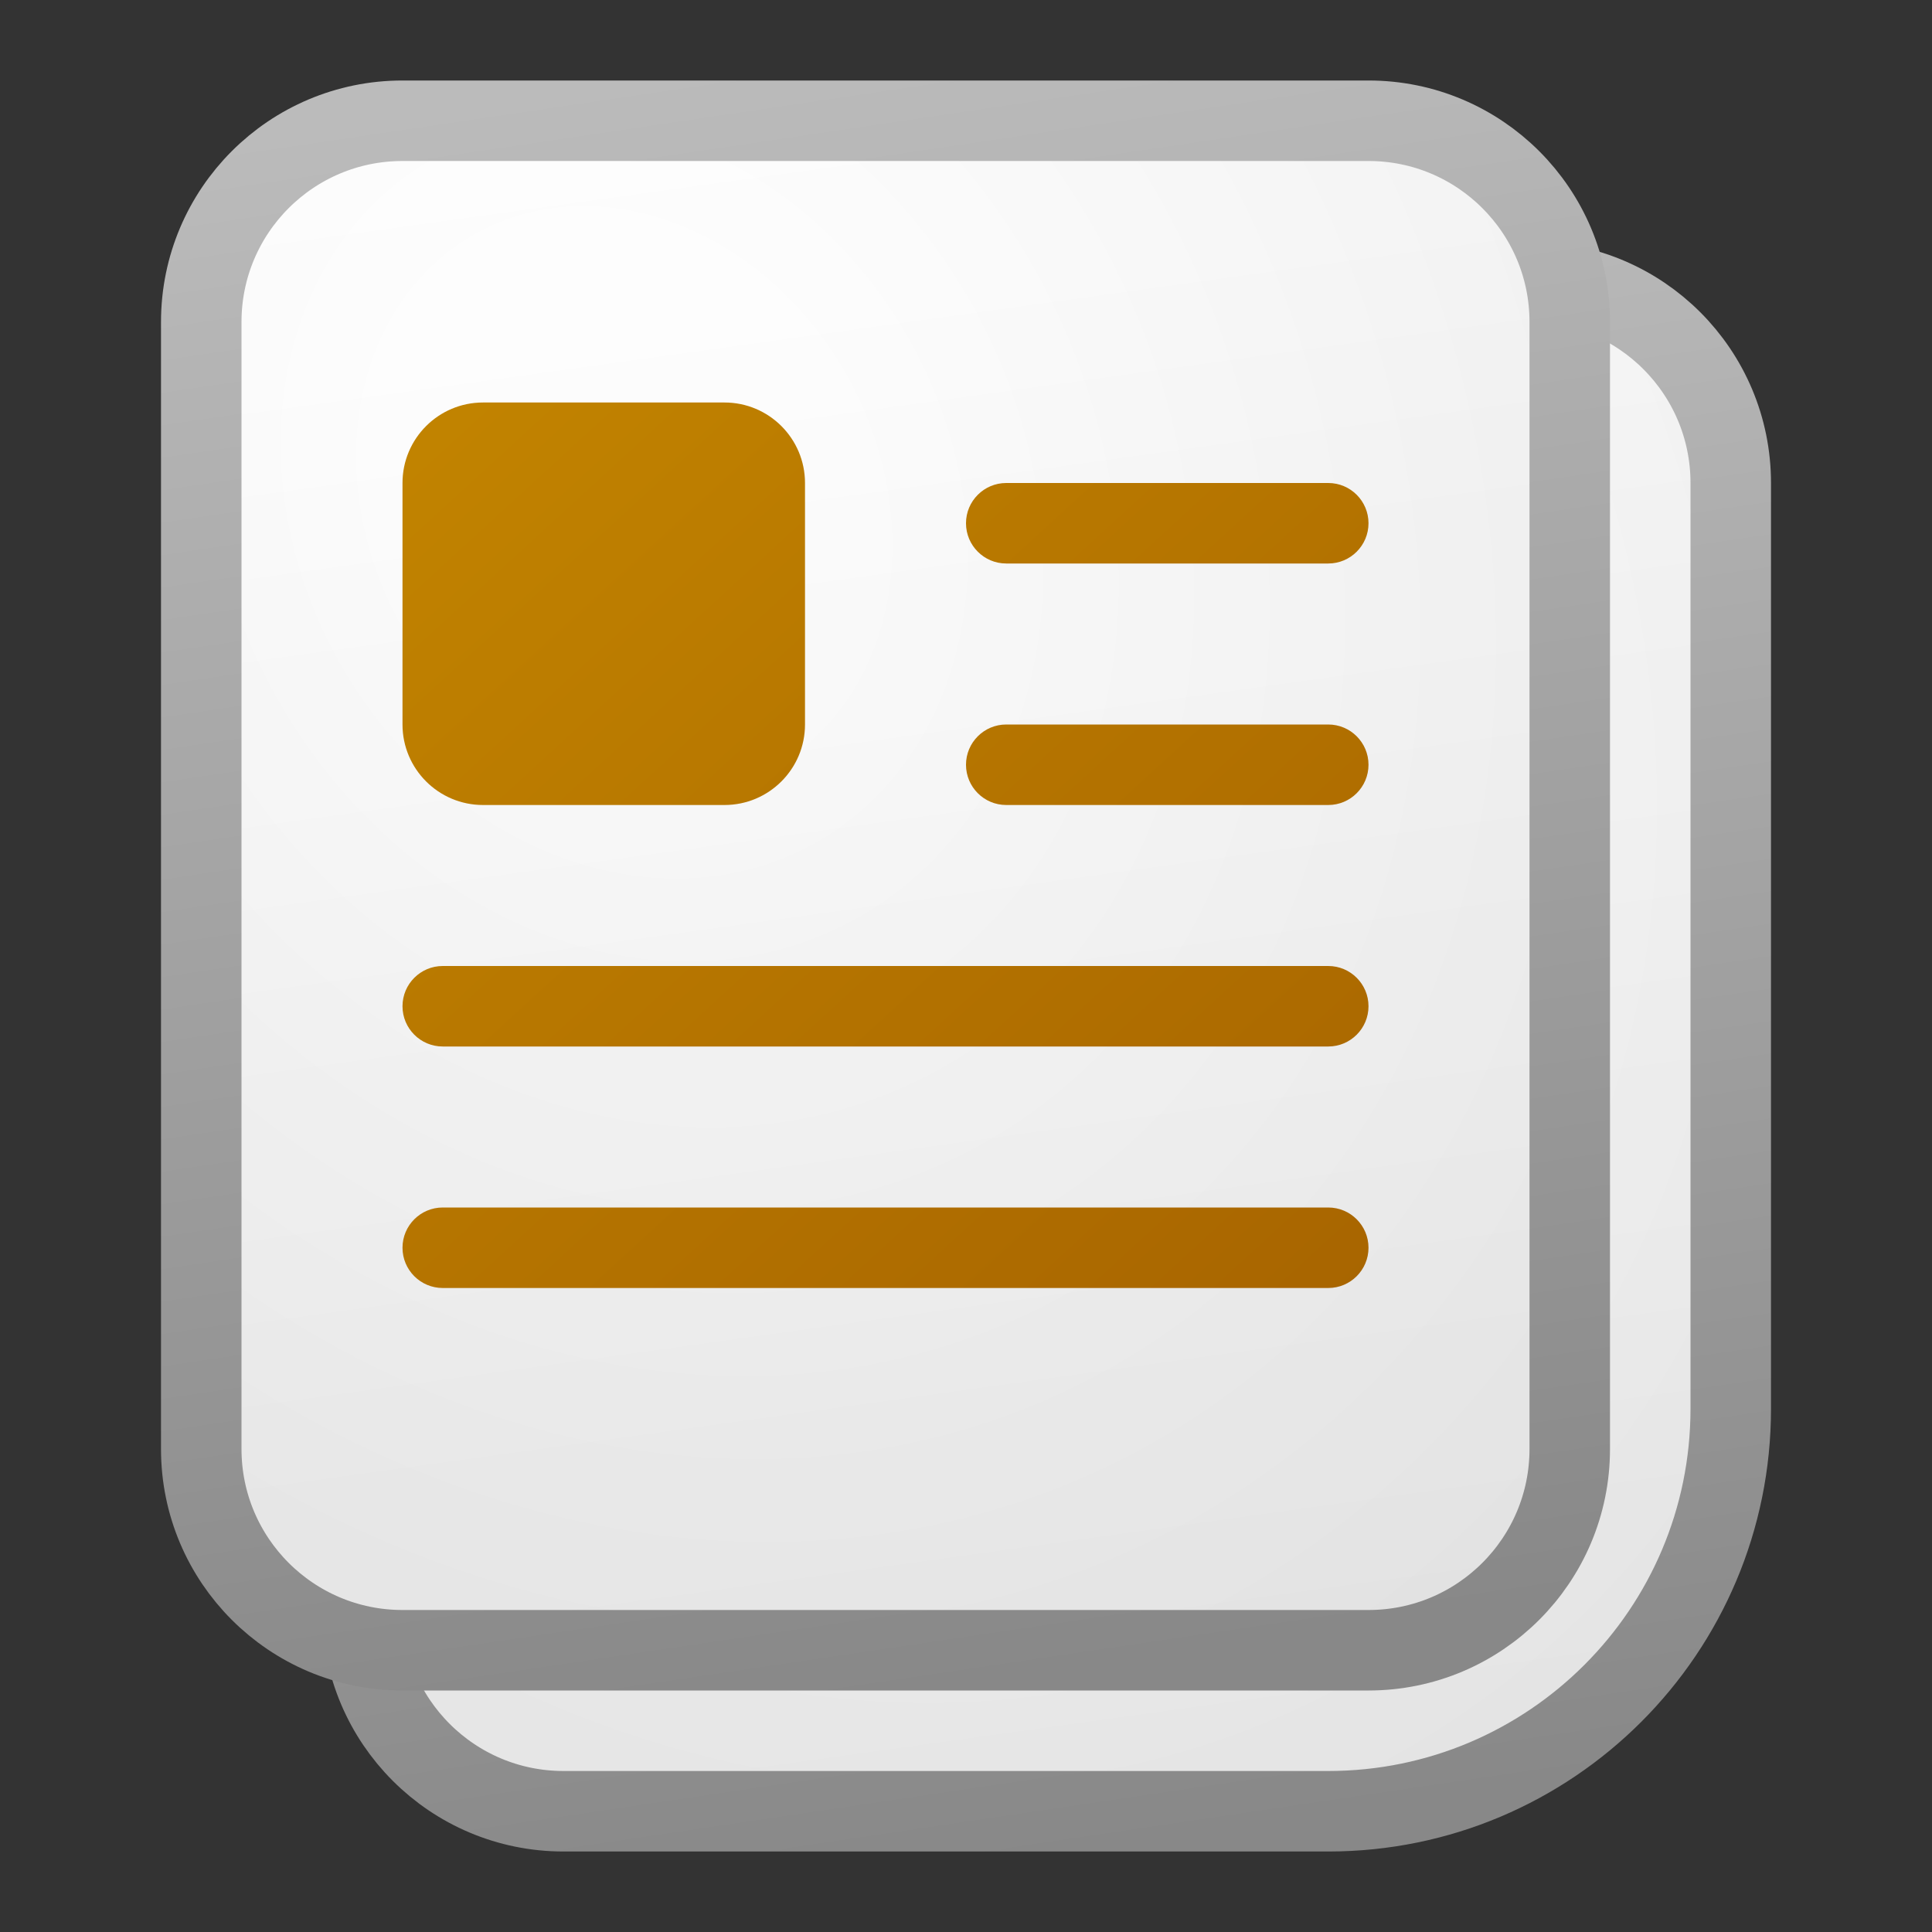 <svg width="24" height="24" viewBox="0 0 24 24" fill="none" xmlns="http://www.w3.org/2000/svg">
<rect x="0" y="0" width="24" height="24" fill="#333333" stroke="none"/>
<path d="M7 3.5H19C20.381 3.5 21.5 4.619 21.5 6V17.5C21.5 20.261 19.261 22.5 16.5 22.5H7C5.619 22.5 4.5 21.381 4.5 20V6C4.5 4.619 5.619 3.5 7 3.5Z" fill="url(#paint0_linear_41743_63208)"/>
<path d="M7 3.5H19C20.381 3.5 21.5 4.619 21.5 6V17.5C21.5 20.261 19.261 22.5 16.5 22.5H7C5.619 22.5 4.5 21.381 4.5 20V6C4.5 4.619 5.619 3.5 7 3.5Z" fill="url(#paint1_radial_41743_63208)" fill-opacity="0.2"/>
<path d="M7 3.5H19C20.381 3.5 21.5 4.619 21.5 6V17.5C21.5 20.261 19.261 22.5 16.5 22.5H7C5.619 22.5 4.5 21.381 4.5 20V6C4.5 4.619 5.619 3.5 7 3.5Z" stroke="url(#paint2_linear_41743_63208)"/>
<path d="M5 1.5H17C18.381 1.5 19.5 2.619 19.5 4V18C19.5 19.381 18.381 20.5 17 20.5H5C3.619 20.5 2.5 19.381 2.5 18V4C2.5 2.619 3.619 1.5 5 1.5Z" fill="url(#paint3_linear_41743_63208)"/>
<path d="M5 1.5H17C18.381 1.5 19.5 2.619 19.5 4V18C19.5 19.381 18.381 20.5 17 20.5H5C3.619 20.5 2.5 19.381 2.5 18V4C2.5 2.619 3.619 1.5 5 1.5Z" fill="url(#paint4_radial_41743_63208)" fill-opacity="0.2"/>
<path d="M5 1.5H17C18.381 1.5 19.5 2.619 19.5 4V18C19.5 19.381 18.381 20.5 17 20.5H5C3.619 20.5 2.5 19.381 2.5 18V4C2.5 2.619 3.619 1.5 5 1.5Z" stroke="url(#paint5_linear_41743_63208)"/>
<path d="M6 5C5.448 5 5 5.448 5 6V9C5 9.552 5.448 10 6 10H9C9.552 10 10 9.552 10 9V6C10 5.448 9.552 5 9 5H6Z" fill="url(#paint6_linear_41743_63208)"/>
<path d="M12 6.5C12 6.224 12.224 6 12.5 6H16.5C16.776 6 17 6.224 17 6.5C17 6.776 16.776 7 16.5 7H12.5C12.224 7 12 6.776 12 6.5Z" fill="url(#paint7_linear_41743_63208)"/>
<path d="M12 9.5C12 9.224 12.224 9 12.5 9H16.5C16.776 9 17 9.224 17 9.5C17 9.776 16.776 10 16.5 10H12.5C12.224 10 12 9.776 12 9.5Z" fill="url(#paint8_linear_41743_63208)"/>
<path d="M5.5 12C5.224 12 5 12.224 5 12.5C5 12.776 5.224 13 5.5 13H16.5C16.776 13 17 12.776 17 12.5C17 12.224 16.776 12 16.5 12H5.5Z" fill="url(#paint9_linear_41743_63208)"/>
<path d="M5 15.5C5 15.224 5.224 15 5.5 15H16.5C16.776 15 17 15.224 17 15.5C17 15.776 16.776 16 16.5 16H5.5C5.224 16 5 15.776 5 15.5Z" fill="url(#paint10_linear_41743_63208)"/>
<defs>
<linearGradient id="paint0_linear_41743_63208" x1="9" y1="3" x2="11.801" y2="23.166" gradientUnits="userSpaceOnUse">
<stop stop-color="white"/>
<stop offset="1" stop-color="#EBEBEB"/>
</linearGradient>
<radialGradient id="paint1_radial_41743_63208" cx="0" cy="0" r="1" gradientUnits="userSpaceOnUse" gradientTransform="translate(9.75 8.208) rotate(59.036) scale(18.465 15.274)">
<stop offset="0.177" stop-color="white"/>
<stop offset="1" stop-color="#B8B8B8"/>
</radialGradient>
<linearGradient id="paint2_linear_41743_63208" x1="9.812" y1="3" x2="12.792" y2="23.114" gradientUnits="userSpaceOnUse">
<stop stop-color="#BBBBBB"/>
<stop offset="1" stop-color="#888888"/>
</linearGradient>
<linearGradient id="paint3_linear_41743_63208" x1="7" y1="1" x2="9.801" y2="21.166" gradientUnits="userSpaceOnUse">
<stop stop-color="white"/>
<stop offset="1" stop-color="#EBEBEB"/>
</linearGradient>
<radialGradient id="paint4_radial_41743_63208" cx="0" cy="0" r="1" gradientUnits="userSpaceOnUse" gradientTransform="translate(7.75 6.208) rotate(59.036) scale(18.465 15.274)">
<stop offset="0.177" stop-color="white"/>
<stop offset="1" stop-color="#B8B8B8"/>
</radialGradient>
<linearGradient id="paint5_linear_41743_63208" x1="7.812" y1="1" x2="10.792" y2="21.114" gradientUnits="userSpaceOnUse">
<stop stop-color="#BBBBBB"/>
<stop offset="1" stop-color="#888888"/>
</linearGradient>
<linearGradient id="paint6_linear_41743_63208" x1="5" y1="5" x2="15.959" y2="16.955" gradientUnits="userSpaceOnUse">
<stop stop-color="#C28400"/>
<stop offset="1" stop-color="#A86500"/>
</linearGradient>
<linearGradient id="paint7_linear_41743_63208" x1="5" y1="5" x2="15.959" y2="16.955" gradientUnits="userSpaceOnUse">
<stop stop-color="#C28400"/>
<stop offset="1" stop-color="#A86500"/>
</linearGradient>
<linearGradient id="paint8_linear_41743_63208" x1="5" y1="5" x2="15.959" y2="16.955" gradientUnits="userSpaceOnUse">
<stop stop-color="#C28400"/>
<stop offset="1" stop-color="#A86500"/>
</linearGradient>
<linearGradient id="paint9_linear_41743_63208" x1="5" y1="5" x2="15.959" y2="16.955" gradientUnits="userSpaceOnUse">
<stop stop-color="#C28400"/>
<stop offset="1" stop-color="#A86500"/>
</linearGradient>
<linearGradient id="paint10_linear_41743_63208" x1="5" y1="5" x2="15.959" y2="16.955" gradientUnits="userSpaceOnUse">
<stop stop-color="#C28400"/>
<stop offset="1" stop-color="#A86500"/>
</linearGradient>
</defs>
</svg>
